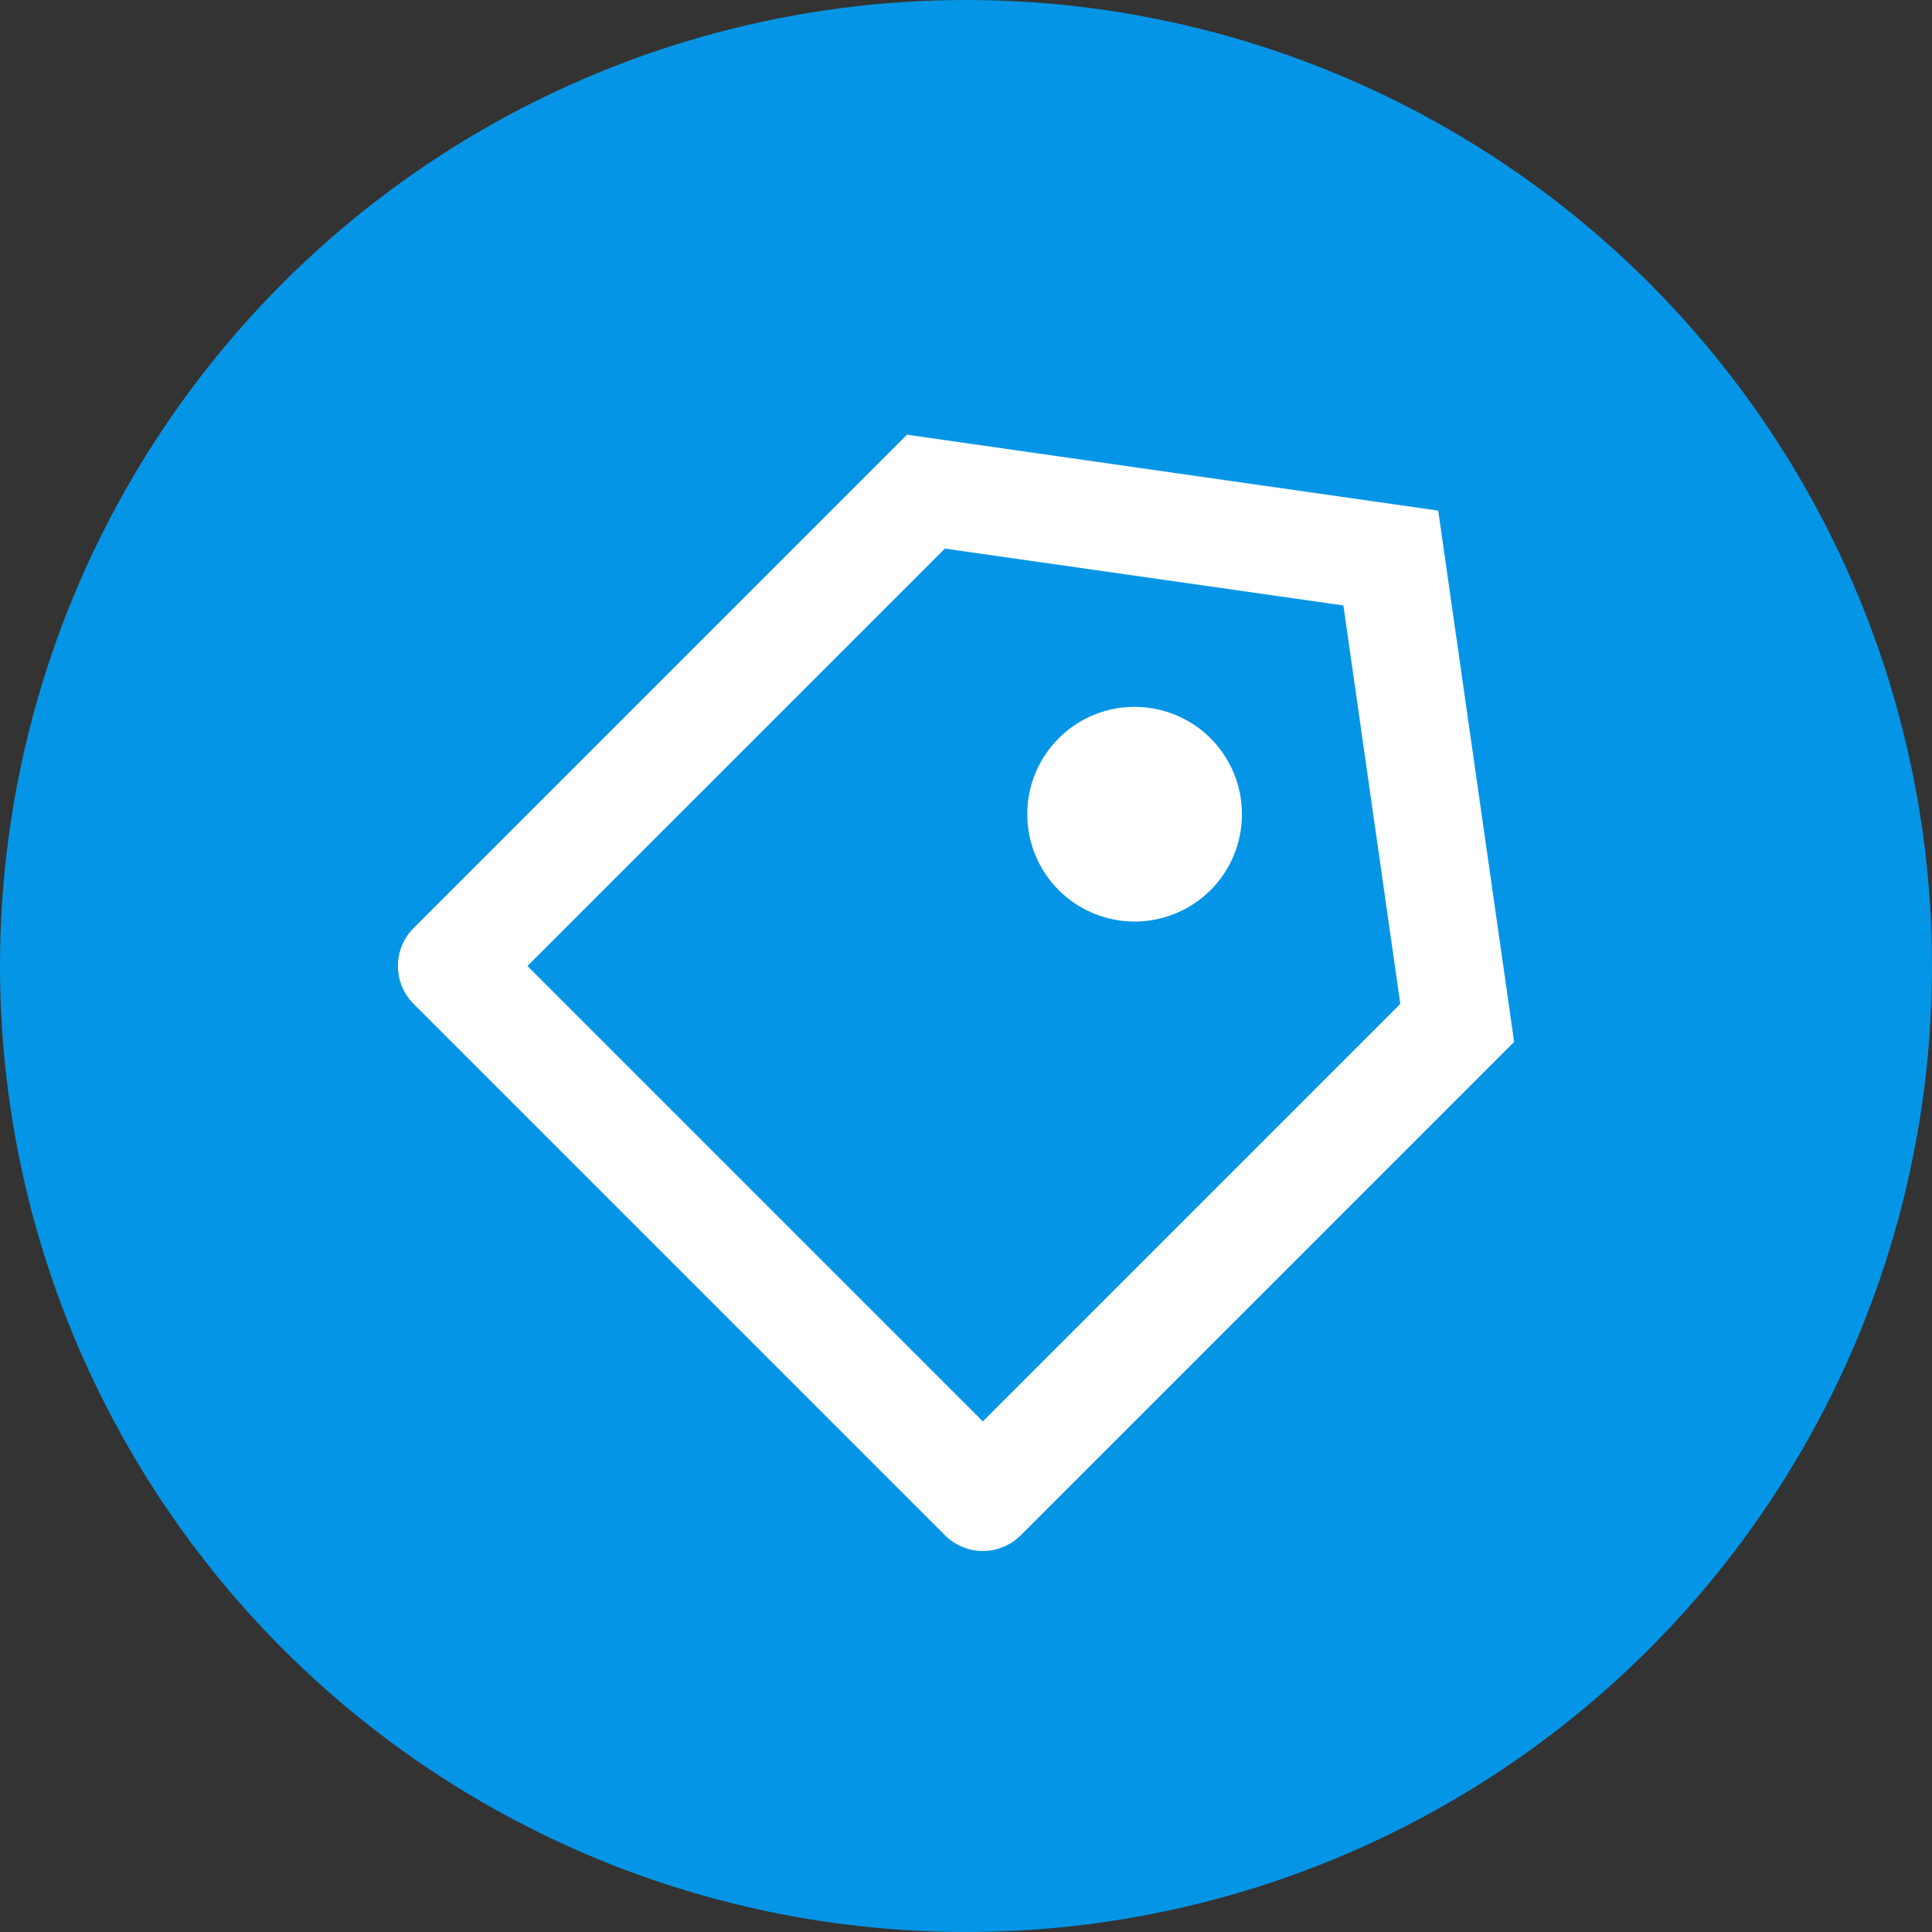 <svg width="24" height="24" viewBox="0 0 24 24" fill="none" xmlns="http://www.w3.org/2000/svg">
<rect x="0" y="0" width="24" height="24" fill="#333333" stroke="none"/>
<circle cx="12" cy="12" r="12" fill="#0595E6"/>
<g clip-path="url(#clip0_1_669)">
<path d="M11.267 5.4L17.866 6.343L18.809 12.943L12.681 19.071C12.556 19.196 12.386 19.267 12.209 19.267C12.033 19.267 11.863 19.196 11.738 19.071L5.138 12.471C5.013 12.346 4.943 12.177 4.943 12C4.943 11.823 5.013 11.654 5.138 11.529L11.267 5.4ZM11.738 6.815L6.552 12L12.209 17.657L17.395 12.471L16.688 7.521L11.738 6.815ZM13.151 11.057C12.901 10.807 12.761 10.468 12.761 10.114C12.761 9.939 12.795 9.766 12.862 9.604C12.93 9.442 13.028 9.295 13.152 9.171C13.275 9.047 13.422 8.949 13.584 8.882C13.746 8.815 13.92 8.78 14.095 8.781C14.449 8.781 14.788 8.921 15.038 9.171C15.288 9.422 15.428 9.761 15.428 10.115C15.428 10.468 15.288 10.808 15.038 11.058C14.787 11.308 14.448 11.448 14.094 11.448C13.741 11.448 13.401 11.307 13.151 11.057Z" fill="white"/>
</g>
<defs>
<clipPath id="clip0_1_669">
<rect width="16" height="16" fill="white" transform="translate(4 4)"/>
</clipPath>
</defs>
</svg>
